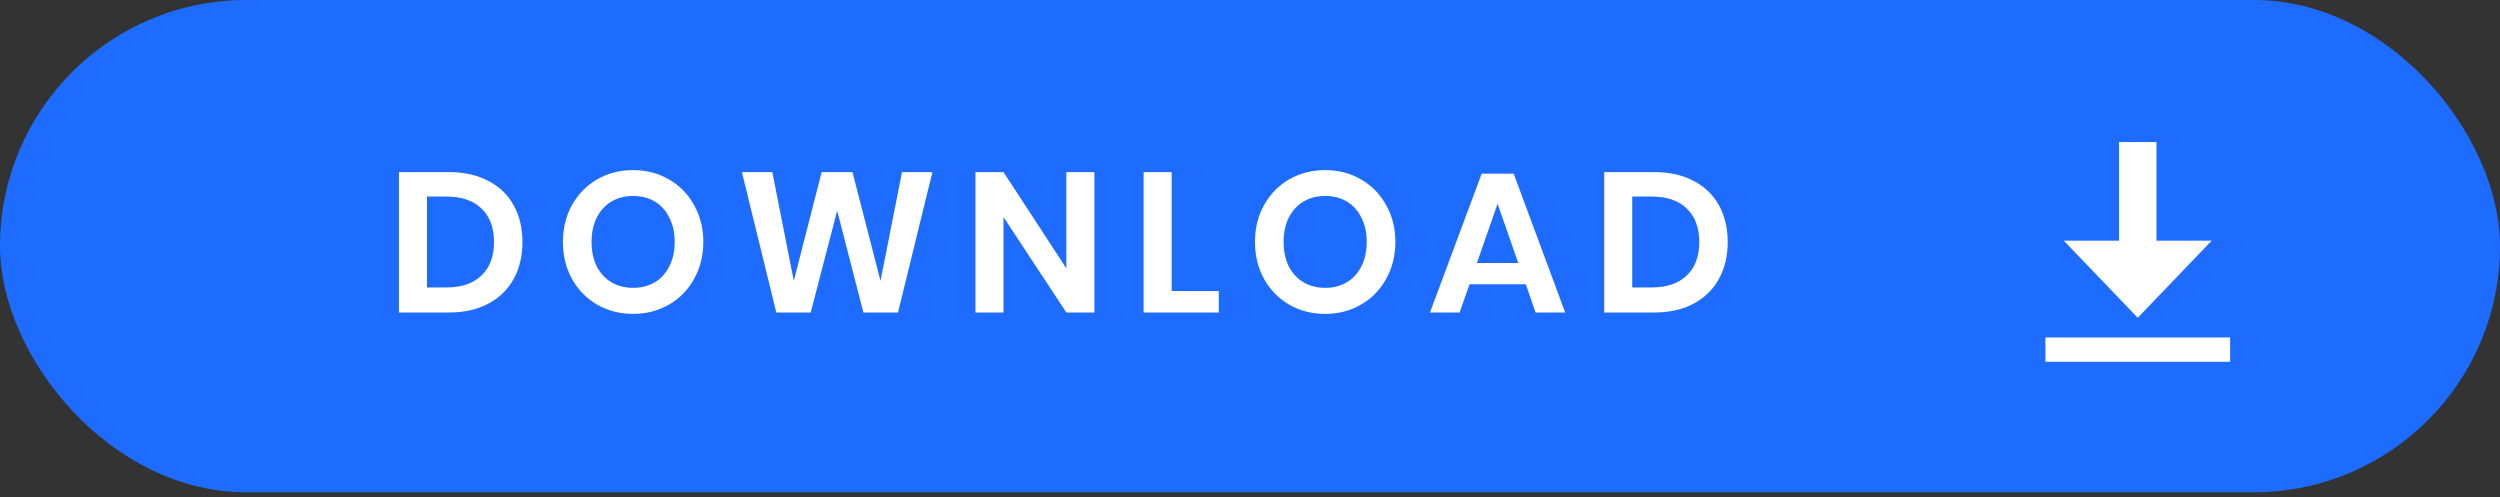 <svg width="176" height="35" viewBox="0 0 176 35" fill="none" xmlns="http://www.w3.org/2000/svg">
<rect x="0" y="0" width="176" height="35" fill="#333333" stroke="none"/>
<rect width="176" height="34.655" rx="17.328" fill="#1E6CFF"/>
<rect x="149.182" y="10" width="2.633" height="10.043" fill="white"/>
<rect x="157" y="23.756" width="1.713" height="13" transform="rotate(90 157 23.756)" fill="white"/>
<path d="M150.497 22.371L155.705 16.942H145.289L150.497 22.371Z" fill="white"/>
<path d="M36.78 17.044C36.78 18.024 36.575 18.887 36.164 19.634C35.753 20.381 35.156 20.964 34.372 21.384C33.597 21.795 32.673 22 31.6 22H28.086V12.116H31.6C32.673 12.116 33.597 12.321 34.372 12.732C35.156 13.133 35.753 13.707 36.164 14.454C36.575 15.191 36.78 16.055 36.78 17.044ZM31.432 20.236C32.496 20.236 33.317 19.956 33.896 19.396C34.484 18.836 34.778 18.052 34.778 17.044C34.778 16.027 34.484 15.238 33.896 14.678C33.317 14.118 32.496 13.838 31.432 13.838H30.06V20.236H31.432ZM44.572 11.976C45.496 11.976 46.331 12.191 47.078 12.62C47.834 13.049 48.426 13.651 48.856 14.426C49.294 15.191 49.514 16.059 49.514 17.03C49.514 18.001 49.294 18.873 48.856 19.648C48.426 20.423 47.834 21.025 47.078 21.454C46.331 21.883 45.496 22.098 44.572 22.098C43.648 22.098 42.808 21.883 42.052 21.454C41.305 21.025 40.712 20.423 40.274 19.648C39.844 18.873 39.63 18.001 39.63 17.03C39.63 16.059 39.844 15.191 40.274 14.426C40.712 13.651 41.305 13.049 42.052 12.62C42.808 12.191 43.648 11.976 44.572 11.976ZM44.572 13.796C43.993 13.796 43.484 13.927 43.046 14.188C42.607 14.449 42.262 14.827 42.01 15.322C41.767 15.807 41.646 16.377 41.646 17.03C41.646 17.683 41.767 18.257 42.01 18.752C42.262 19.237 42.607 19.611 43.046 19.872C43.484 20.133 43.993 20.264 44.572 20.264C45.15 20.264 45.659 20.133 46.098 19.872C46.536 19.611 46.877 19.237 47.12 18.752C47.372 18.257 47.498 17.683 47.498 17.03C47.498 16.377 47.372 15.807 47.12 15.322C46.877 14.827 46.536 14.449 46.098 14.188C45.659 13.927 45.15 13.796 44.572 13.796ZM65.642 12.116L63.22 22H60.784L58.936 14.832L57.074 22H54.652L52.23 12.116H54.372L55.884 19.774L57.844 12.116H60.014L61.988 19.774L63.5 12.116H65.642ZM77.045 22H75.071L70.647 15.28V22H68.673V12.116H70.647L75.071 18.892V12.116H77.045V22ZM82.485 20.488H85.803V22H80.511V12.116H82.485V20.488ZM93.292 11.976C94.216 11.976 95.051 12.191 95.798 12.62C96.554 13.049 97.146 13.651 97.576 14.426C98.014 15.191 98.234 16.059 98.234 17.03C98.234 18.001 98.014 18.873 97.576 19.648C97.146 20.423 96.554 21.025 95.798 21.454C95.051 21.883 94.216 22.098 93.292 22.098C92.368 22.098 91.528 21.883 90.772 21.454C90.025 21.025 89.432 20.423 88.994 19.648C88.564 18.873 88.35 18.001 88.35 17.03C88.35 16.059 88.564 15.191 88.994 14.426C89.432 13.651 90.025 13.049 90.772 12.62C91.528 12.191 92.368 11.976 93.292 11.976ZM93.292 13.796C92.713 13.796 92.204 13.927 91.766 14.188C91.327 14.449 90.982 14.827 90.73 15.322C90.487 15.807 90.366 16.377 90.366 17.03C90.366 17.683 90.487 18.257 90.73 18.752C90.982 19.237 91.327 19.611 91.766 19.872C92.204 20.133 92.713 20.264 93.292 20.264C93.87 20.264 94.379 20.133 94.818 19.872C95.256 19.611 95.597 19.237 95.84 18.752C96.092 18.257 96.218 17.683 96.218 17.03C96.218 16.377 96.092 15.807 95.84 15.322C95.597 14.827 95.256 14.449 94.818 14.188C94.379 13.927 93.87 13.796 93.292 13.796ZM107.418 20.012H103.456L102.756 22H100.67L104.31 12.228H106.564L110.19 22H108.104L107.418 20.012ZM106.886 18.514L105.43 14.342L103.974 18.514H106.886ZM121.63 17.044C121.63 18.024 121.424 18.887 121.014 19.634C120.603 20.381 120.006 20.964 119.222 21.384C118.447 21.795 117.523 22 116.45 22H112.936V12.116H116.45C117.523 12.116 118.447 12.321 119.222 12.732C120.006 13.133 120.603 13.707 121.014 14.454C121.424 15.191 121.63 16.055 121.63 17.044ZM116.282 20.236C117.346 20.236 118.167 19.956 118.746 19.396C119.334 18.836 119.628 18.052 119.628 17.044C119.628 16.027 119.334 15.238 118.746 14.678C118.167 14.118 117.346 13.838 116.282 13.838H114.91V20.236H116.282Z" fill="white"/>
</svg>
